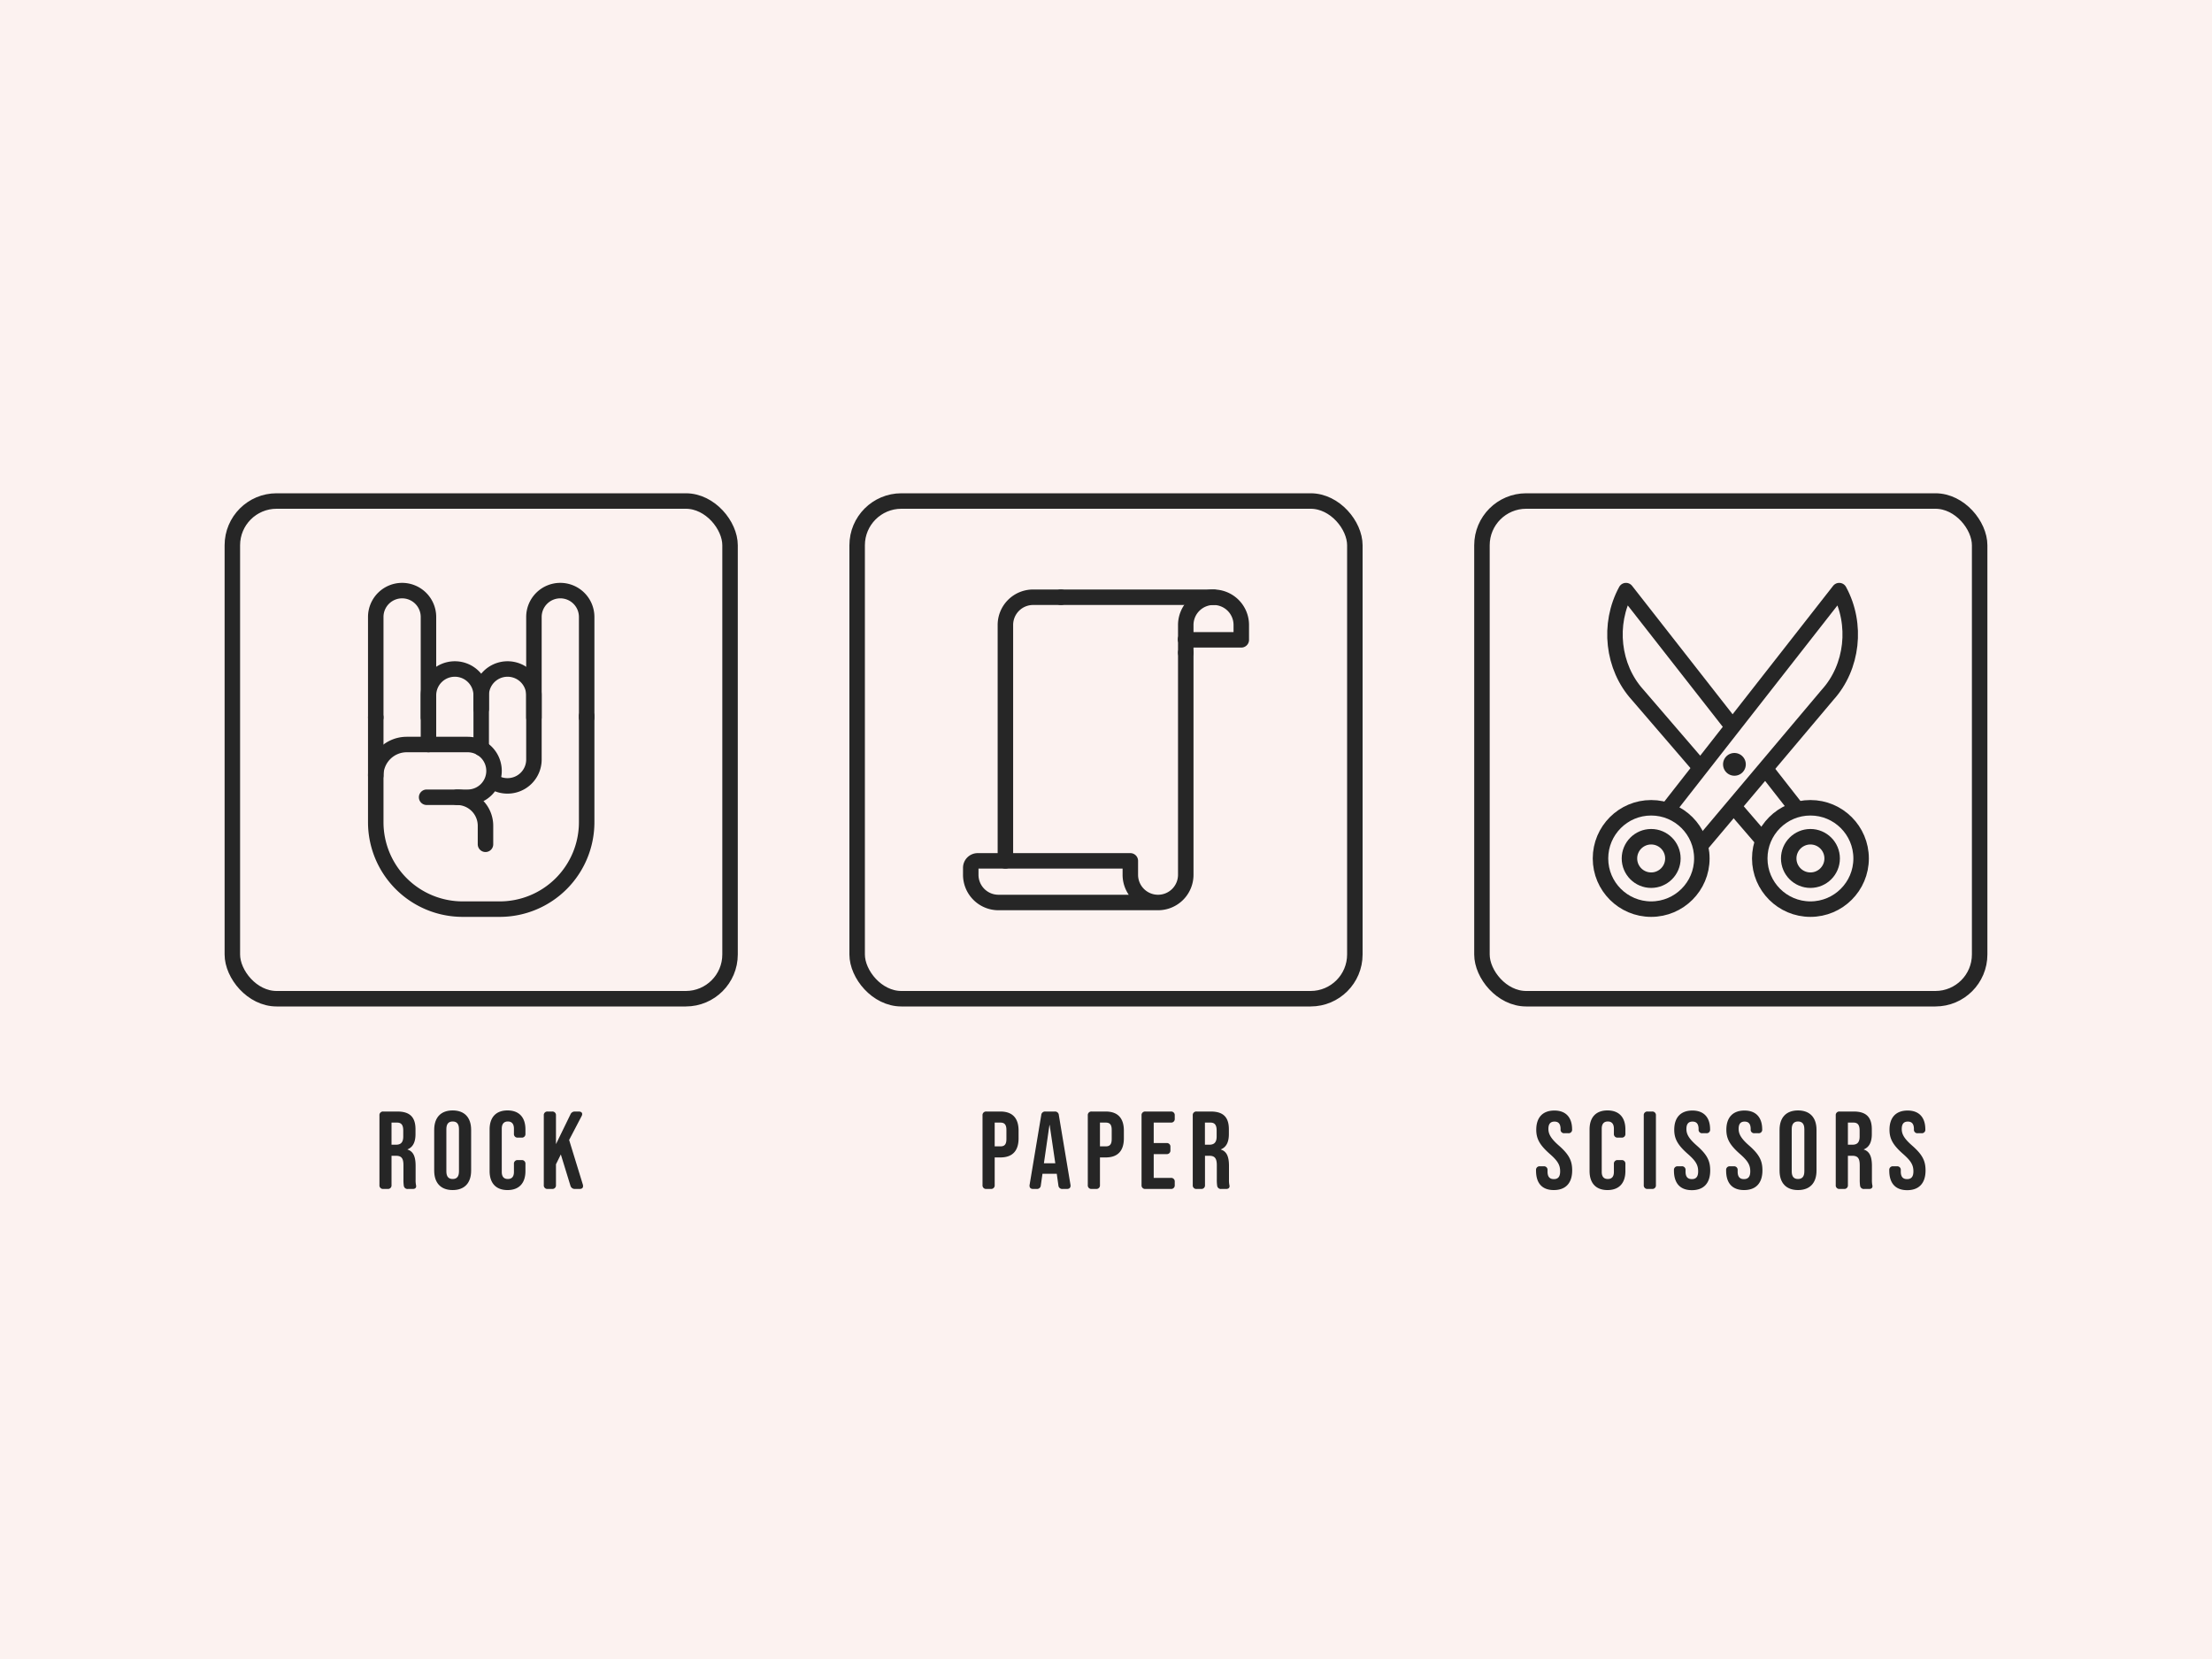 <svg xmlns="http://www.w3.org/2000/svg" viewBox="0 0 1000 750"><defs><style>.cls-1{fill:#fcf2f0;}.cls-2{fill:none;stroke:#262626;stroke-linecap:round;stroke-linejoin:round;stroke-width:7px;}.cls-3{fill:#262626;}</style></defs><title>rock-paper-scissors-line-icons</title><g id="Background"><rect class="cls-1" width="1000" height="750"/></g><g id="Icons"><rect class="cls-2" x="669.96" y="226.5" width="225" height="225" rx="20"/><g id="scissor"><line class="cls-2" x1="784.28" y1="365.18" x2="795.55" y2="378.27"/><path class="cls-2" d="M782.46,327.54,735.08,267c-8.26,15.17-6.09,34.59,5.25,47.1l27.06,31.45"/><line class="cls-2" x1="811.91" y1="365.18" x2="798.82" y2="348.45"/><path class="cls-2" d="M754.64,365.18,831.47,267c8.26,15.17,6.09,34.59-5.25,47.1l-56.85,67.45"/><path class="cls-2" d="M784.09,343.91a1.64,1.64,0,1,1-1.63,1.64,1.63,1.63,0,0,1,1.63-1.64"/><circle class="cls-2" cx="746.46" cy="388.09" r="22.91"/><circle class="cls-2" cx="746.46" cy="388.09" r="9.82"/><circle class="cls-2" cx="818.46" cy="388.09" r="22.91"/><circle class="cls-2" cx="818.46" cy="388.09" r="9.82"/></g><rect class="cls-2" x="387.5" y="226.5" width="225" height="225" rx="20"/><path class="cls-2" d="M479.62,270H467.06a12.53,12.53,0,0,0-12.54,12.54V389.18"/><polyline class="cls-2" points="536.06 295.1 536.06 289.25 536.06 288.82"/><path class="cls-2" d="M479.62,270h69a12.54,12.54,0,0,1,12.54,12.54v6.71h-25.1"/><path class="cls-2" d="M548.62,270a12.55,12.55,0,0,0-12.56,12.54v6.28"/><path class="cls-2" d="M523.52,408A12.53,12.53,0,0,1,511,395.46v-6.28H442a3.15,3.15,0,0,0-3.14,3.14v3.14A12.53,12.53,0,0,0,451.38,408h72.14a12.53,12.53,0,0,0,12.54-12.54V295.1"/><rect class="cls-2" x="105.04" y="226.5" width="225" height="225" rx="20"/><path class="cls-2" d="M265.22,323.7v48a39.3,39.3,0,0,1-39.3,39.3H209.17a39.3,39.3,0,0,1-39.3-39.3V324.31"/><path class="cls-2" d="M169.87,324.34V278.92A11.92,11.92,0,0,1,181.79,267h0a11.92,11.92,0,0,1,11.91,11.92v45.42"/><path class="cls-2" d="M241.38,324.34V278.92A11.92,11.92,0,0,1,253.3,267h0a11.92,11.92,0,0,1,11.92,11.92v45.42"/><path class="cls-2" d="M193.7,336.58V314.36a11.92,11.92,0,0,1,11.92-11.92h0a11.91,11.91,0,0,1,11.92,11.92v6.12"/><path class="cls-2" d="M217.54,338.28V314.36a11.92,11.92,0,0,1,11.92-11.92h0a11.91,11.91,0,0,1,11.92,11.92v29a11.92,11.92,0,0,1-11.92,11.92h0a11.81,11.81,0,0,1-6.66-2"/><path class="cls-2" d="M169.87,350.58a14,14,0,0,1,14-14h27.55a11.92,11.92,0,0,1,11.92,11.92h0a11.91,11.91,0,0,1-11.92,11.92H192.87"/><path class="cls-2" d="M206.59,360.42a12.89,12.89,0,0,1,12.89,12.89v8.37"/></g><g id="Text"><path class="cls-3" d="M694.41,529.2V529a1.6,1.6,0,0,1,1.75-1.75h1.7a1.6,1.6,0,0,1,1.75,1.75v.65c0,2.5,1.1,3.4,2.85,3.4s2.85-.9,2.85-3.5c0-2.9-1.1-4.75-4.7-7.9-4.6-4.05-6.1-6.9-6.1-10.9,0-5.5,2.85-8.7,8.2-8.7s8,3.3,8,8.5a1.56,1.56,0,0,1-1.75,1.75h-1.7a1.56,1.56,0,0,1-1.75-1.75v-.05c0-2.5-1-3.45-2.75-3.45S700,508,700,510.35s1.15,4.4,4.75,7.55c4.6,4.05,6,6.85,6,11.2,0,5.7-2.9,8.9-8.3,8.9S694.41,534.8,694.41,529.2Z"/><path class="cls-3" d="M718.61,529.4V510.6c0-5.4,2.8-8.6,8.1-8.6s8.1,3.2,8.1,8.6v1.95a1.6,1.6,0,0,1-1.75,1.75h-1.7a1.6,1.6,0,0,1-1.75-1.75v-2.3c0-2.3-1.1-3.25-2.75-3.25s-2.75.95-2.75,3.25V529.8c0,2.3,1.1,3.2,2.75,3.2s2.75-.9,2.75-3.2v-3.6a1.6,1.6,0,0,1,1.75-1.75h1.7a1.6,1.6,0,0,1,1.75,1.75v3.2c0,5.4-2.8,8.6-8.1,8.6S718.61,534.8,718.61,529.4Z"/><path class="cls-3" d="M743.11,535.75v-31.5a1.6,1.6,0,0,1,1.75-1.75h2a1.6,1.6,0,0,1,1.75,1.75v31.5a1.6,1.6,0,0,1-1.75,1.75h-2A1.6,1.6,0,0,1,743.11,535.75Z"/><path class="cls-3" d="M756.76,529.2V529a1.6,1.6,0,0,1,1.75-1.75h1.7A1.6,1.6,0,0,1,762,529v.65c0,2.5,1.1,3.4,2.85,3.4s2.85-.9,2.85-3.5c0-2.9-1.1-4.75-4.7-7.9-4.61-4.05-6.11-6.9-6.11-10.9,0-5.5,2.86-8.7,8.21-8.7s8,3.3,8,8.5a1.56,1.56,0,0,1-1.75,1.75h-1.7a1.56,1.56,0,0,1-1.75-1.75v-.05c0-2.5-1-3.45-2.75-3.45s-2.76.95-2.76,3.35,1.16,4.4,4.76,7.55c4.6,4.05,6,6.85,6,11.2,0,5.7-2.9,8.9-8.3,8.9S756.76,534.8,756.76,529.2Z"/><path class="cls-3" d="M780.35,529.2V529a1.6,1.6,0,0,1,1.75-1.75h1.71a1.61,1.61,0,0,1,1.75,1.75v.65c0,2.5,1.09,3.4,2.84,3.4s2.86-.9,2.86-3.5c0-2.9-1.1-4.75-4.7-7.9-4.61-4.05-6.11-6.9-6.11-10.9,0-5.5,2.86-8.7,8.2-8.7s8,3.3,8,8.5a1.56,1.56,0,0,1-1.75,1.75h-1.7a1.56,1.56,0,0,1-1.75-1.75v-.05c0-2.5-1-3.45-2.75-3.45S786,508,786,510.35s1.15,4.4,4.76,7.55c4.6,4.05,6,6.85,6,11.2,0,5.7-2.9,8.9-8.3,8.9S780.35,534.8,780.35,529.2Z"/><path class="cls-3" d="M804.5,529.2V510.8c0-5.6,3-8.8,8.35-8.8s8.36,3.2,8.36,8.8v18.4c0,5.6-3,8.8-8.36,8.8S804.5,534.8,804.5,529.2Zm11.21.35v-19.1c0-2.5-1.11-3.45-2.86-3.45S810,508,810,510.45v19.1c0,2.5,1.09,3.45,2.84,3.45S815.71,532.05,815.71,529.55Z"/><path class="cls-3" d="M829.9,535.75v-31.5a1.6,1.6,0,0,1,1.75-1.75h6.41c5.7,0,8.15,2.65,8.15,8.05v2.15c0,3.6-1.15,5.9-3.61,6.9v.1c2.75.85,3.66,3.45,3.66,7.4v6.15a12.17,12.17,0,0,0,.14,2.35,2.85,2.85,0,0,1,.11.65c0,.8-.55,1.25-1.5,1.25h-2.2a1.68,1.68,0,0,1-1.91-1.5,18.89,18.89,0,0,1-.15-2.8v-6.4c0-3.25-.94-4.3-3.44-4.3H835.4v13.25a1.6,1.6,0,0,1-1.75,1.75h-2A1.6,1.6,0,0,1,829.9,535.75Zm7.5-18.25c2.05,0,3.3-.9,3.3-3.7v-2.7c0-2.5-.85-3.6-2.8-3.6h-2.5v10Z"/><path class="cls-3" d="M854.1,529.2V529a1.6,1.6,0,0,1,1.75-1.75h1.7a1.61,1.61,0,0,1,1.76,1.75v.65c0,2.5,1.09,3.4,2.84,3.4s2.86-.9,2.86-3.5c0-2.9-1.11-4.75-4.7-7.9-4.61-4.05-6.11-6.9-6.11-10.9,0-5.5,2.85-8.7,8.2-8.7s8,3.3,8,8.5a1.56,1.56,0,0,1-1.75,1.75H867a1.56,1.56,0,0,1-1.75-1.75v-.05c0-2.5-1-3.45-2.76-3.45s-2.75.95-2.75,3.35,1.15,4.4,4.76,7.55c4.6,4.05,6,6.85,6,11.2,0,5.7-2.91,8.9-8.31,8.9S854.1,534.8,854.1,529.2Z"/><path class="cls-3" d="M444.18,535.75v-31.5a1.6,1.6,0,0,1,1.75-1.75h6.35c5.5,0,8.2,3.05,8.2,8.65v3.45c0,5.6-2.7,8.65-8.2,8.65h-2.6v12.5a1.6,1.6,0,0,1-1.75,1.75h-2A1.6,1.6,0,0,1,444.18,535.75Zm8.1-17.5c1.75,0,2.7-.8,2.7-3.3V510.8c0-2.5-1-3.3-2.7-3.3h-2.6v10.75Z"/><path class="cls-3" d="M465.43,536a2.2,2.2,0,0,1,.05-.45l5.25-31.45a1.7,1.7,0,0,1,1.85-1.6h4.25a1.7,1.7,0,0,1,1.85,1.6l5.25,31.45a2.2,2.2,0,0,1,.05.45c0,1-.6,1.5-1.65,1.5h-1.95a1.71,1.71,0,0,1-1.9-1.6l-.75-5.35v.1h-6.45l-.75,5.25a1.71,1.71,0,0,1-1.9,1.6h-1.55C466,537.5,465.43,537,465.43,536Zm11.65-10.1-2.55-17.3h-.1l-2.5,17.3Z"/><path class="cls-3" d="M491.77,535.75v-31.5a1.6,1.6,0,0,1,1.75-1.75h6.36c5.5,0,8.2,3.05,8.2,8.65v3.45c0,5.6-2.7,8.65-8.2,8.65h-2.61v12.5a1.6,1.6,0,0,1-1.75,1.75h-2A1.6,1.6,0,0,1,491.77,535.75Zm8.11-17.5c1.75,0,2.7-.8,2.7-3.3V510.8c0-2.5-.95-3.3-2.7-3.3h-2.61v10.75Z"/><path class="cls-3" d="M516.07,535.75v-31.5a1.6,1.6,0,0,1,1.75-1.75h11.5a1.61,1.61,0,0,1,1.76,1.75v1.5a1.61,1.61,0,0,1-1.76,1.75h-7.75v9.25h5.8a1.6,1.6,0,0,1,1.75,1.75V520a1.6,1.6,0,0,1-1.75,1.75h-5.8V532.5h7.75a1.61,1.61,0,0,1,1.76,1.75v1.5a1.61,1.61,0,0,1-1.76,1.75h-11.5A1.6,1.6,0,0,1,516.07,535.75Z"/><path class="cls-3" d="M539.22,535.75v-31.5A1.6,1.6,0,0,1,541,502.5h6.4c5.7,0,8.15,2.65,8.15,8.05v2.15c0,3.6-1.15,5.9-3.6,6.9v.1c2.75.85,3.65,3.45,3.65,7.4v6.15a11.37,11.37,0,0,0,.15,2.35,3.44,3.44,0,0,1,.1.65c0,.8-.55,1.25-1.5,1.25h-2.2a1.67,1.67,0,0,1-1.9-1.5,17.57,17.57,0,0,1-.15-2.8v-6.4c0-3.25-1-4.3-3.45-4.3h-1.9v13.25A1.6,1.6,0,0,1,543,537.5h-2A1.6,1.6,0,0,1,539.22,535.75Zm7.5-18.25c2,0,3.3-.9,3.3-3.7v-2.7c0-2.5-.85-3.6-2.8-3.6h-2.5v10Z"/><path class="cls-3" d="M171.54,535.75v-31.5a1.6,1.6,0,0,1,1.75-1.75h6.4c5.7,0,8.15,2.65,8.15,8.05v2.15c0,3.6-1.15,5.9-3.6,6.9v.1c2.75.85,3.65,3.45,3.65,7.4v6.15a11.37,11.37,0,0,0,.15,2.35,3.44,3.44,0,0,1,.1.65c0,.8-.55,1.25-1.5,1.25h-2.2a1.67,1.67,0,0,1-1.9-1.5,17.57,17.57,0,0,1-.15-2.8v-6.4c0-3.25-.95-4.3-3.45-4.3H177v13.25a1.6,1.6,0,0,1-1.75,1.75h-2A1.6,1.6,0,0,1,171.54,535.75ZM179,517.5c2.05,0,3.3-.9,3.3-3.7v-2.7c0-2.5-.85-3.6-2.8-3.6H177v10Z"/><path class="cls-3" d="M196.29,529.2V510.8c0-5.6,3-8.8,8.35-8.8s8.35,3.2,8.35,8.8v18.4c0,5.6-3,8.8-8.35,8.8S196.29,534.8,196.29,529.2Zm11.2.35v-19.1c0-2.5-1.1-3.45-2.85-3.45s-2.85.95-2.85,3.45v19.1c0,2.5,1.1,3.45,2.85,3.45S207.49,532.05,207.49,529.55Z"/><path class="cls-3" d="M221.34,529.4V510.6c0-5.4,2.8-8.6,8.1-8.6s8.1,3.2,8.1,8.6v1.95a1.6,1.6,0,0,1-1.75,1.75h-1.7a1.6,1.6,0,0,1-1.75-1.75v-2.3c0-2.3-1.1-3.25-2.75-3.25s-2.75.95-2.75,3.25V529.8c0,2.3,1.1,3.2,2.75,3.2s2.75-.9,2.75-3.2v-3.6a1.6,1.6,0,0,1,1.75-1.75h1.7a1.6,1.6,0,0,1,1.75,1.75v3.2c0,5.4-2.8,8.6-8.1,8.6S221.34,534.8,221.34,529.4Z"/><path class="cls-3" d="M245.84,535.75v-31.5a1.6,1.6,0,0,1,1.75-1.75h2a1.6,1.6,0,0,1,1.75,1.75v13l6.55-13.45a2.1,2.1,0,0,1,2.05-1.3h1.7c1,0,1.55.45,1.55,1.15a1.89,1.89,0,0,1-.25.9l-5.65,10.8,6.15,20a2.77,2.77,0,0,1,.15.85c0,.85-.55,1.3-1.55,1.3h-2.15a2,2,0,0,1-2-1.45l-4.35-14.15-2.2,4.45v9.4a1.6,1.6,0,0,1-1.75,1.75h-2A1.6,1.6,0,0,1,245.84,535.75Z"/></g></svg>